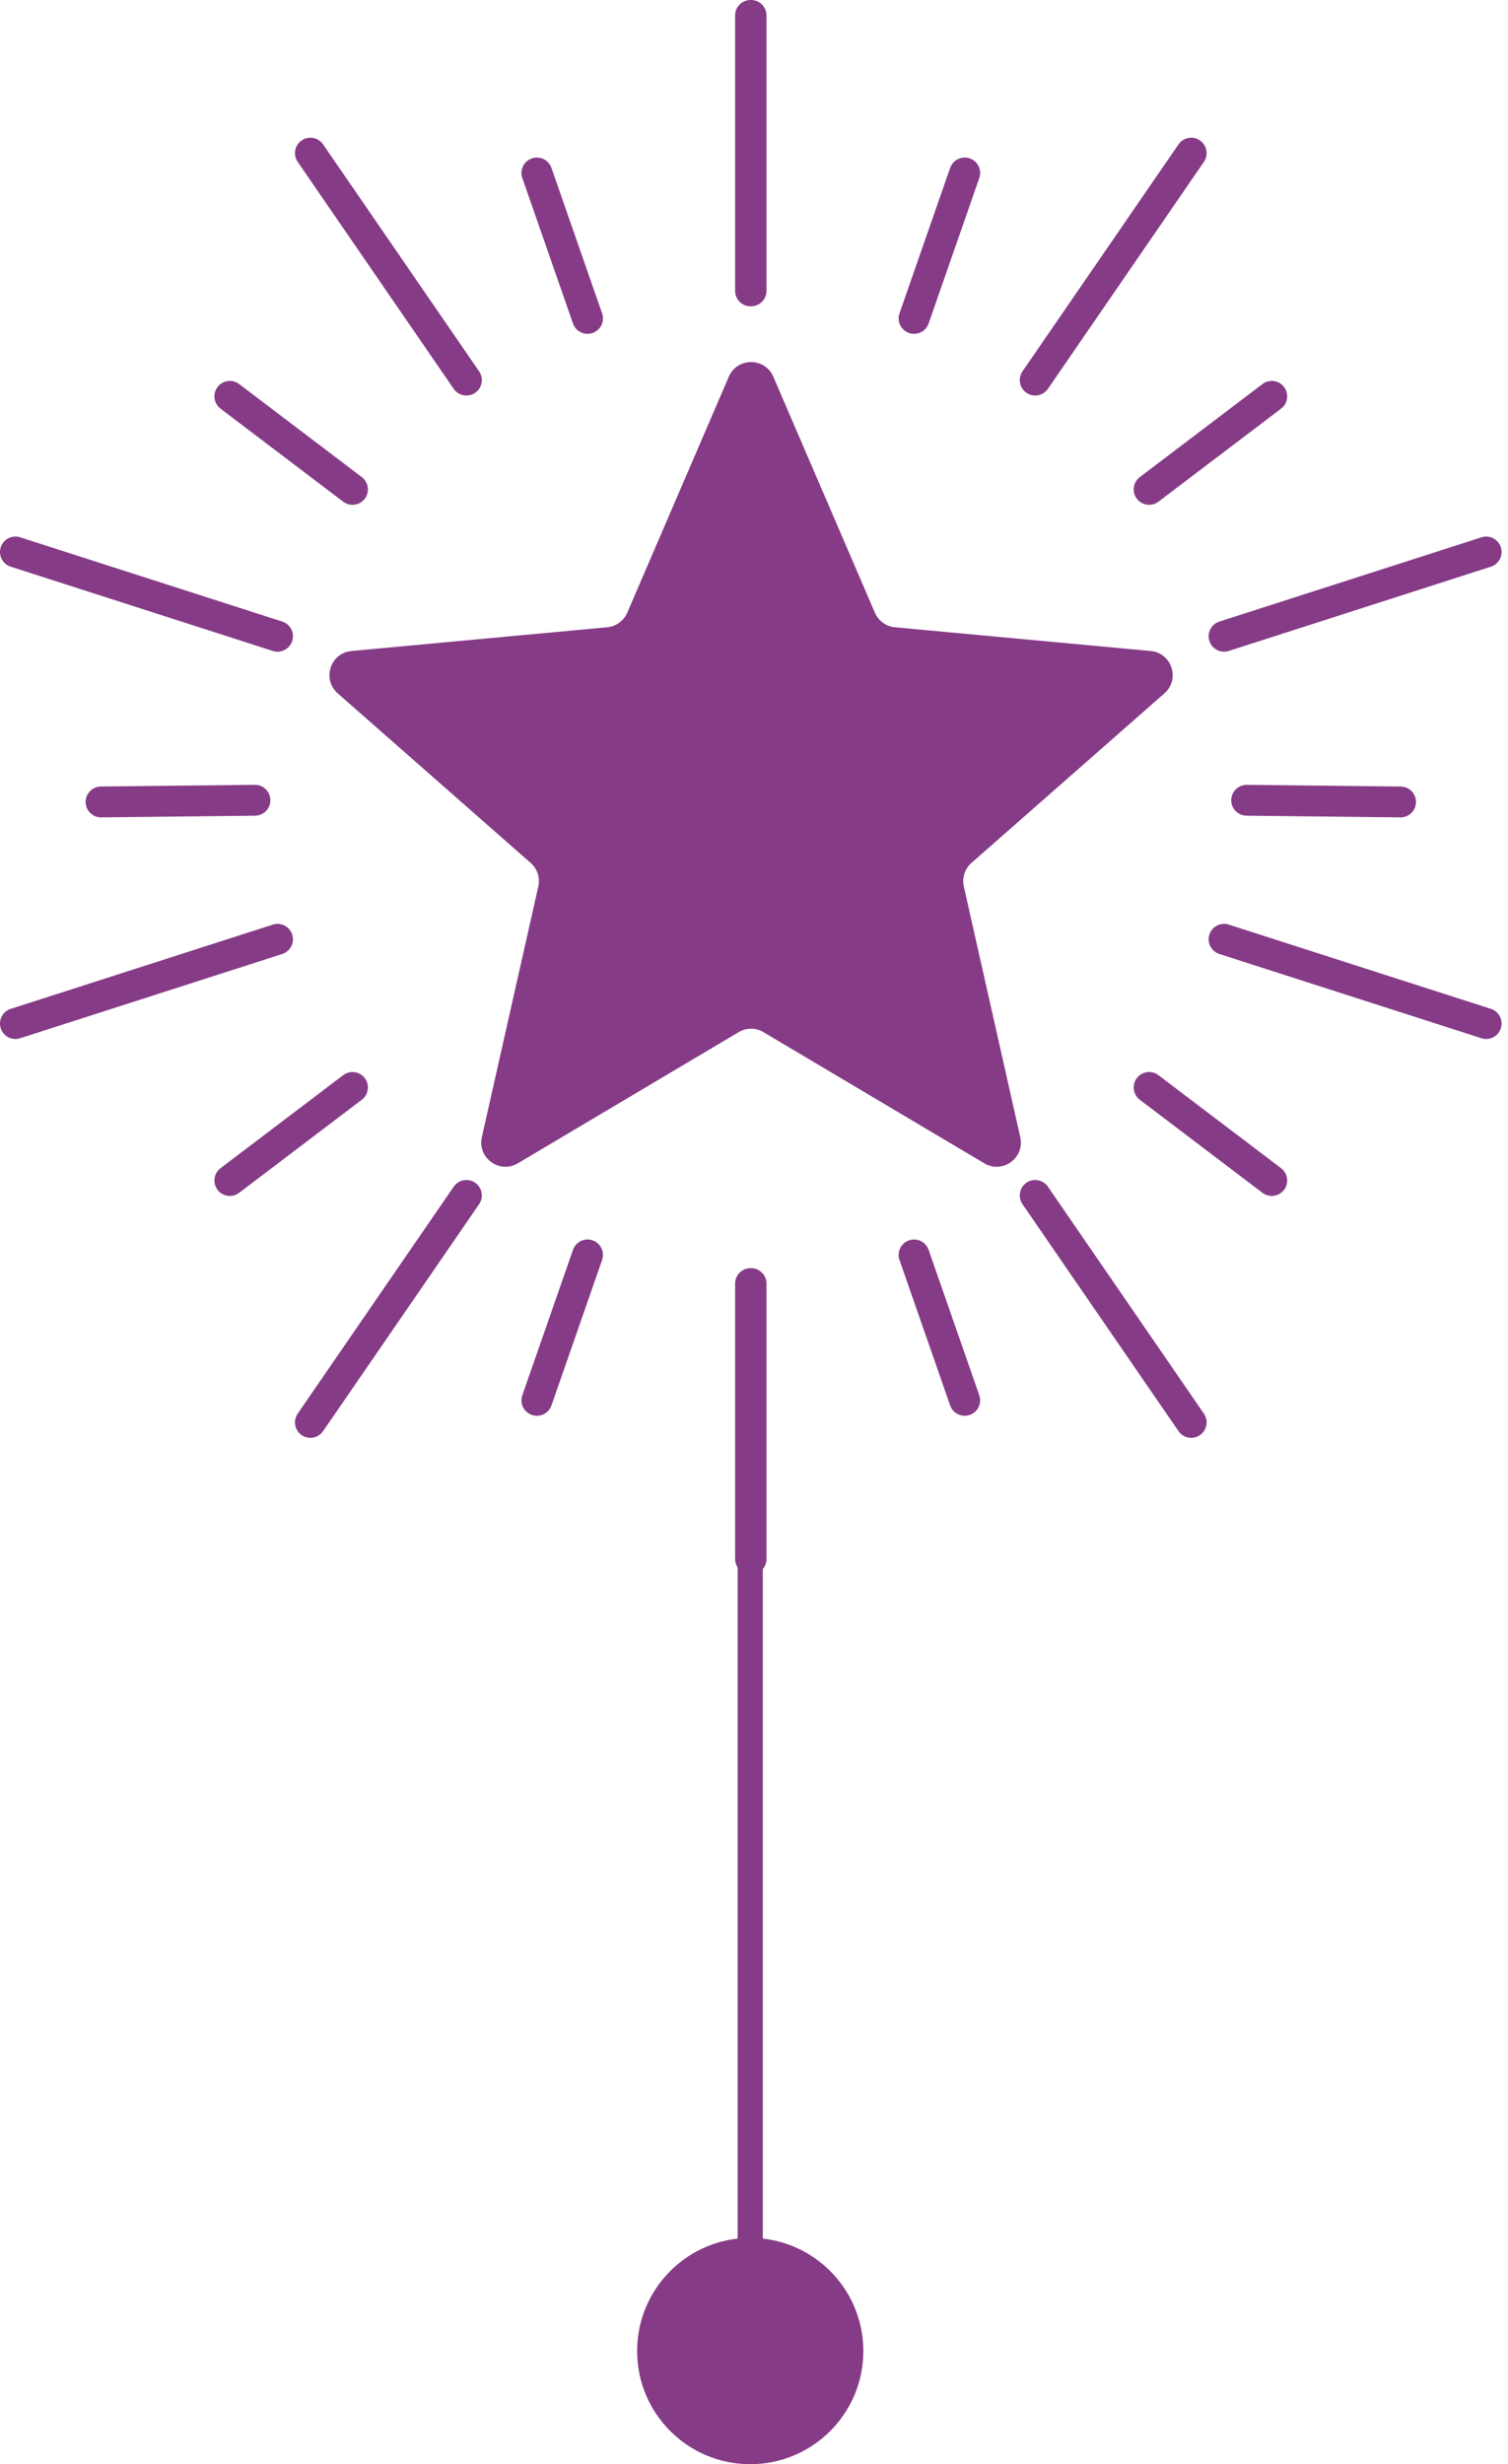 <svg width="120" height="196" viewBox="0 0 120 196" fill="none" xmlns="http://www.w3.org/2000/svg">
<path d="M60.7 178.057C65.2 178.554 68.7 182.368 68.7 187C68.7 191.971 64.671 196 59.7 196C54.729 196 50.7 191.971 50.7 187C50.7 182.368 54.2 178.554 58.7 178.057V110H60.7V178.057Z" fill="#863B87"/>
<path d="M59.767 100.868C60.444 100.868 60.994 101.417 60.994 102.094V124.003C60.994 124.681 60.444 125.23 59.767 125.23C59.76 125.23 59.753 125.229 59.746 125.229C59.739 125.229 59.732 125.23 59.724 125.23C59.047 125.23 58.498 124.681 58.498 124.003V102.094C58.498 101.417 59.047 100.868 59.724 100.868C59.732 100.868 59.739 100.868 59.746 100.868C59.753 100.868 59.76 100.868 59.767 100.868ZM36.104 94.389C36.488 93.83 37.252 93.689 37.81 94.073C38.368 94.457 38.51 95.22 38.126 95.779L25.712 113.831C25.328 114.39 24.564 114.531 24.006 114.147C23.448 113.763 23.306 112.999 23.69 112.441L36.104 94.389ZM81.682 94.073C82.24 93.689 83.004 93.83 83.388 94.389L95.801 112.441C96.185 112.999 96.044 113.763 95.486 114.147C94.927 114.531 94.163 114.39 93.779 113.831L81.366 95.779C80.982 95.22 81.123 94.457 81.682 94.073ZM45.596 99.412C45.819 98.772 46.519 98.434 47.158 98.657C47.798 98.88 48.136 99.58 47.913 100.22L43.882 111.787C43.659 112.427 42.959 112.765 42.32 112.542C41.68 112.319 41.342 111.62 41.565 110.98L45.596 99.412ZM72.333 98.657C72.973 98.434 73.672 98.772 73.895 99.412L77.927 110.98C78.15 111.62 77.812 112.319 77.172 112.542C76.532 112.765 75.832 112.427 75.609 111.787L71.578 100.22C71.355 99.58 71.693 98.88 72.333 98.657ZM27.309 85.518C27.849 85.109 28.618 85.214 29.028 85.754C29.437 86.294 29.331 87.064 28.791 87.473L19.03 94.874C18.49 95.284 17.721 95.178 17.311 94.638C16.902 94.098 17.008 93.329 17.548 92.919L27.309 85.518ZM90.464 85.754C90.873 85.214 91.643 85.109 92.183 85.518L101.944 92.919C102.484 93.329 102.589 94.098 102.18 94.638C101.771 95.178 101.001 95.284 100.461 94.874L90.7 87.473C90.16 87.064 90.054 86.294 90.464 85.754ZM57.996 29.964C58.665 28.41 60.868 28.41 61.538 29.964L69.621 48.735C69.9 49.383 70.511 49.827 71.214 49.892L91.564 51.78C93.249 51.936 93.93 54.031 92.659 55.148L77.304 68.637C76.774 69.102 76.541 69.821 76.696 70.509L81.189 90.447C81.561 92.097 79.779 93.392 78.325 92.528L60.751 82.094C60.144 81.733 59.389 81.733 58.783 82.094L41.209 92.528C39.755 93.392 37.972 92.097 38.344 90.447L42.838 70.509C42.993 69.821 42.76 69.102 42.229 68.637L26.875 55.148C25.604 54.031 26.285 51.936 27.969 51.78L48.32 49.892C49.022 49.827 49.633 49.383 49.913 48.735L57.996 29.964ZM21.71 73.543C22.355 73.335 23.046 73.69 23.253 74.335C23.461 74.98 23.106 75.671 22.461 75.879L1.603 82.581C0.957 82.789 0.266 82.434 0.059 81.789C-0.148 81.144 0.207 80.453 0.852 80.245L21.71 73.543ZM96.238 74.335C96.445 73.69 97.136 73.335 97.781 73.543L118.64 80.245C119.285 80.453 119.64 81.144 119.432 81.789C119.225 82.434 118.534 82.789 117.889 82.581L97.031 75.879C96.386 75.671 96.031 74.98 96.238 74.335ZM20.275 62.425C20.953 62.418 21.508 62.961 21.515 63.639C21.523 64.316 20.98 64.871 20.302 64.879L8.053 65.014C7.375 65.021 6.82 64.478 6.812 63.801C6.805 63.123 7.348 62.568 8.026 62.56L20.275 62.425ZM111.466 62.56C112.143 62.568 112.686 63.123 112.679 63.801C112.672 64.478 112.116 65.021 111.439 65.014L99.189 64.879C98.512 64.871 97.969 64.316 97.976 63.639C97.984 62.961 98.539 62.418 99.216 62.425L111.466 62.56ZM0.059 43.53C0.266 42.885 0.957 42.53 1.603 42.737L22.461 49.44C23.106 49.647 23.461 50.338 23.253 50.983C23.046 51.628 22.355 51.983 21.71 51.776L0.852 45.073C0.207 44.866 -0.148 44.175 0.059 43.53ZM117.889 42.737C118.534 42.53 119.225 42.885 119.432 43.53C119.64 44.175 119.285 44.866 118.64 45.073L97.781 51.776C97.136 51.983 96.445 51.628 96.238 50.983C96.031 50.338 96.386 49.647 97.031 49.44L117.889 42.737ZM17.311 30.784C17.721 30.244 18.49 30.138 19.03 30.547L28.791 37.949C29.331 38.358 29.437 39.128 29.028 39.668C28.618 40.208 27.849 40.314 27.309 39.904L17.548 32.503C17.008 32.093 16.902 31.324 17.311 30.784ZM100.461 30.547C101.001 30.138 101.771 30.244 102.18 30.784C102.589 31.324 102.484 32.093 101.944 32.503L92.183 39.904C91.643 40.314 90.873 40.208 90.464 39.668C90.054 39.128 90.16 38.358 90.7 37.949L100.461 30.547ZM24.006 11.17C24.564 10.786 25.328 10.928 25.712 11.486L38.126 29.538C38.51 30.097 38.368 30.861 37.81 31.244C37.252 31.628 36.488 31.487 36.104 30.929L23.69 12.876C23.306 12.318 23.448 11.554 24.006 11.17ZM93.779 11.486C94.163 10.928 94.927 10.786 95.486 11.17C96.044 11.554 96.185 12.318 95.801 12.876L83.388 30.929C83.004 31.487 82.24 31.628 81.682 31.244C81.123 30.861 80.982 30.097 81.366 29.538L93.779 11.486ZM42.32 12.6C42.959 12.377 43.659 12.715 43.882 13.355L47.913 24.923C48.136 25.562 47.798 26.262 47.158 26.485C46.519 26.708 45.819 26.37 45.596 25.73L41.565 14.162C41.342 13.523 41.68 12.823 42.32 12.6ZM75.609 13.355C75.832 12.715 76.532 12.377 77.172 12.6C77.812 12.823 78.15 13.523 77.927 14.162L73.895 25.73C73.672 26.37 72.973 26.708 72.333 26.485C71.693 26.262 71.355 25.562 71.578 24.923L75.609 13.355ZM59.767 0C60.444 4.06018e-05 60.994 0.549 60.994 1.227V23.136C60.994 23.813 60.444 24.362 59.767 24.363C59.76 24.363 59.753 24.362 59.746 24.362C59.739 24.362 59.732 24.362 59.724 24.363C59.047 24.362 58.498 23.813 58.498 23.136V1.227C58.498 0.549 59.047 2.6015e-05 59.724 0C59.732 6.04759e-07 59.739 0 59.746 0.001C59.753 0 59.76 3.08849e-10 59.767 0Z" fill="#863B87"/>
</svg>
